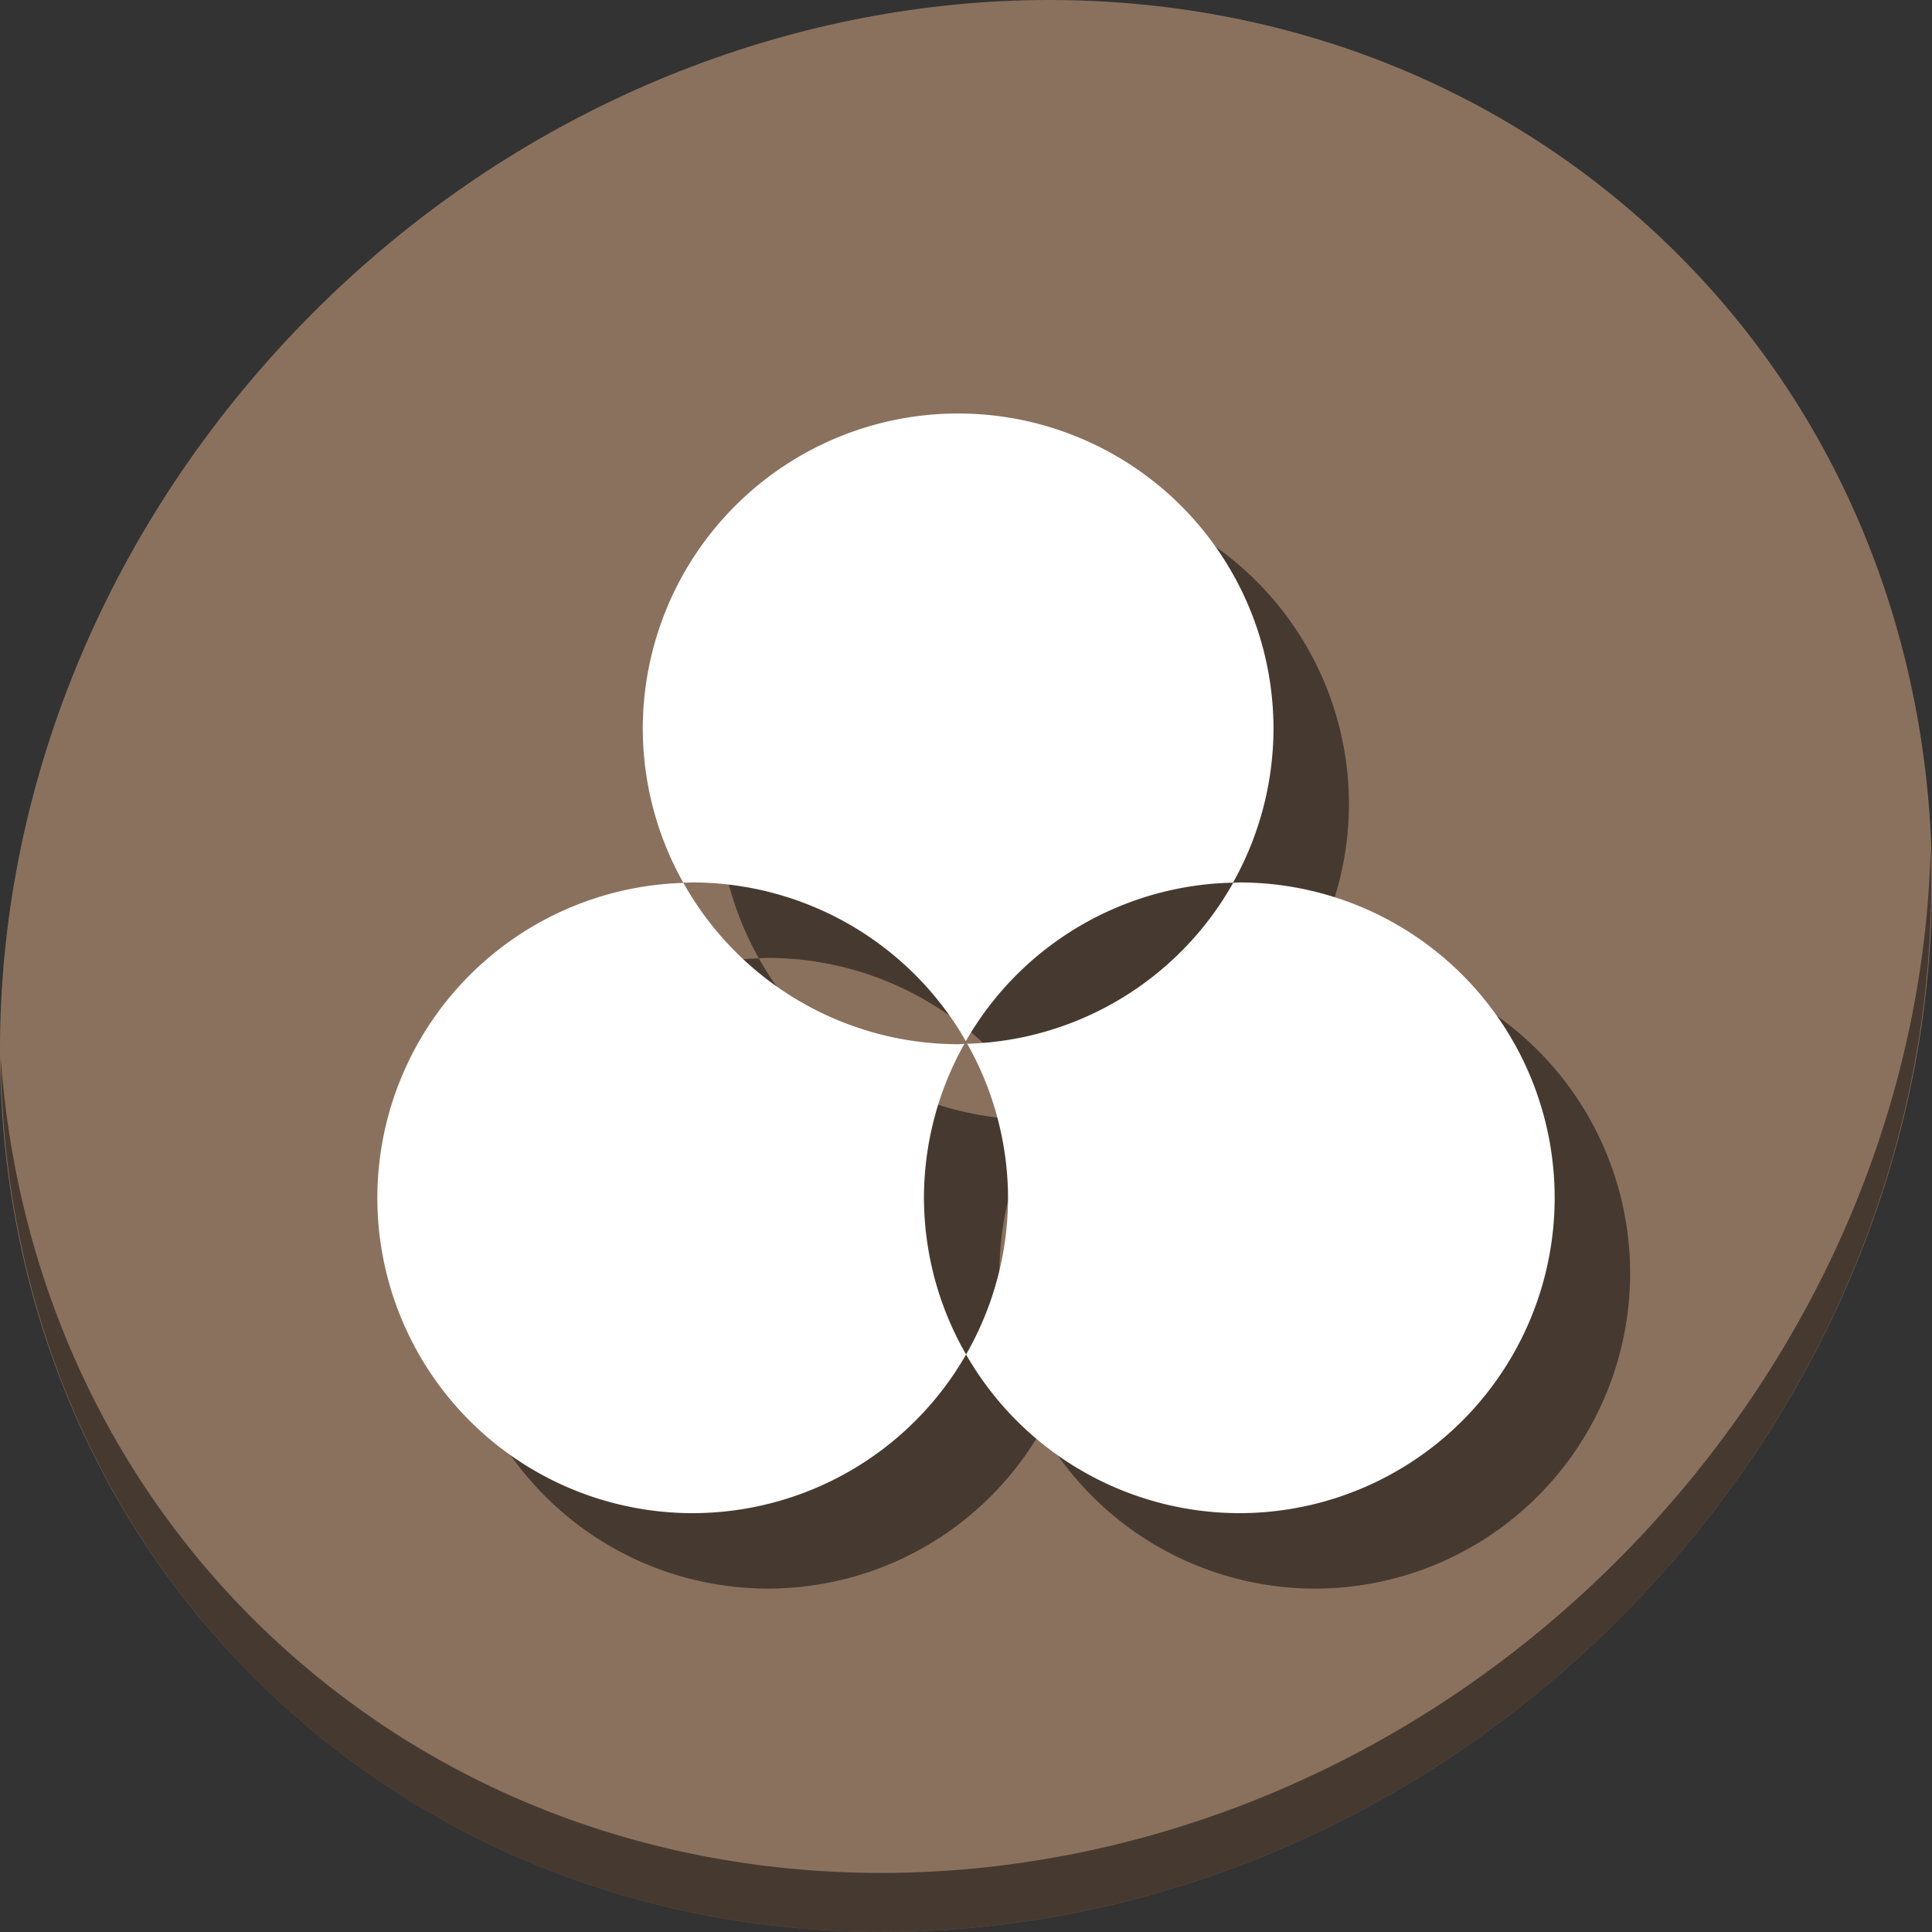 <?xml version="1.0" encoding="UTF-8" standalone="no"?>
<!-- Created with Inkscape (http://www.inkscape.org/) -->

<svg
   xmlns:dc="http://purl.org/dc/elements/1.1/"
   xmlns:cc="http://creativecommons.org/ns#"
   xmlns:rdf="http://www.w3.org/1999/02/22-rdf-syntax-ns#"
   xmlns:svg="http://www.w3.org/2000/svg"
   xmlns="http://www.w3.org/2000/svg"
   xmlns:sodipodi="http://sodipodi.sourceforge.net/DTD/sodipodi-0.dtd"
   xmlns:inkscape="http://www.inkscape.org/namespaces/inkscape"
   id="svg2"
   version="1.1"
   inkscape:version="0.92.2 2405546, 2018-03-11"
   width="512"
   height="512"
   sodipodi:docname="colobot.svg"
   viewBox="0 0 512 512">
  <rect x="0" y="0" width="512" height="512" fill="#333333" stroke="none"/>
  <defs
     id="defs6">
    <clipPath
       clipPathUnits="userSpaceOnUse"
       id="clipPath3947">
      <ellipse
         style="opacity:1;fill:#ffc82d;fill-opacity:1;stroke:none;stroke-width:0;stroke-linecap:butt;stroke-linejoin:miter;stroke-miterlimit:4;stroke-dasharray:none;stroke-dashoffset:0;stroke-opacity:1"
         id="ellipse3949"
         cx="256.521"
         cy="256.471"
         rx="203.243"
         ry="212.236" />
    </clipPath>
    <clipPath
       clipPathUnits="userSpaceOnUse"
       id="clipPath4806">
      <circle
         style="opacity:1;fill:#f6c439;fill-opacity:1;stroke:none;stroke-width:0;stroke-linecap:butt;stroke-linejoin:miter;stroke-miterlimit:4;stroke-dasharray:none;stroke-dashoffset:0;stroke-opacity:1"
         id="circle4808"
         cx="249.461"
         cy="248.915"
         r="211.627" />
    </clipPath>
    <clipPath
       clipPathUnits="userSpaceOnUse"
       id="clipPath4837">
      <circle
         style="opacity:1;fill:#0fa15f;fill-opacity:1;stroke:none;stroke-width:0;stroke-linecap:butt;stroke-linejoin:miter;stroke-miterlimit:4;stroke-dasharray:none;stroke-dashoffset:0;stroke-opacity:1"
         id="circle4839"
         cx="256"
         cy="256"
         r="207.136" />
    </clipPath>
    <clipPath
       clipPathUnits="userSpaceOnUse"
       id="clipPath5050">
      <path
         style="opacity:1;fill:#f9f9f9;fill-opacity:1;stroke:none;stroke-width:0;stroke-linecap:butt;stroke-linejoin:miter;stroke-miterlimit:4;stroke-dasharray:none;stroke-dashoffset:0;stroke-opacity:1"
         d="M 256,45.268 A 210.732,210.732 0 0 0 45.268,256 210.732,210.732 0 0 0 256,466.732 210.732,210.732 0 0 0 466.732,256 210.732,210.732 0 0 0 256,45.268 Z m 0,111.844 A 98.889,98.889 0 0 1 354.889,256 98.889,98.889 0 0 1 256,354.889 98.889,98.889 0 0 1 157.111,256 98.889,98.889 0 0 1 256,157.111 Z"
         id="path5052"
         inkscape:connector-curvature="0" />
    </clipPath>
    <clipPath
       clipPathUnits="userSpaceOnUse"
       id="clipPath5127">
      <path
         style="opacity:1;fill:#f9f9f9;fill-opacity:1;stroke:none;stroke-width:0;stroke-linecap:butt;stroke-linejoin:miter;stroke-miterlimit:4;stroke-dasharray:none;stroke-dashoffset:0;stroke-opacity:1"
         d="M 256,45.268 A 210.732,210.732 0 0 0 45.268,256 210.732,210.732 0 0 0 256,466.732 210.732,210.732 0 0 0 466.732,256 210.732,210.732 0 0 0 256,45.268 Z m 0,111.844 A 98.889,98.889 0 0 1 354.889,256 98.889,98.889 0 0 1 256,354.889 98.889,98.889 0 0 1 157.111,256 98.889,98.889 0 0 1 256,157.111 Z"
         id="path5129"
         inkscape:connector-curvature="0" />
    </clipPath>
  </defs>
  <sodipodi:namedview
     pagecolor="#ffffff"
     bordercolor="#666666"
     borderopacity="1"
     objecttolerance="10"
     gridtolerance="10000"
     guidetolerance="10"
     inkscape:pageopacity="0"
     inkscape:pageshadow="2"
     inkscape:window-width="1366"
     inkscape:window-height="713"
     id="namedview4"
     showgrid="false"
     inkscape:zoom="0.26951753"
     inkscape:cx="-82.616877"
     inkscape:cy="419.09163"
     inkscape:window-x="0"
     inkscape:window-y="24"
     inkscape:window-maximized="1"
     inkscape:current-layer="svg2"
     inkscape:snap-perpendicular="false" />
  <g
     id="g881">
    <path
       style="fill:#8a715e;fill-opacity:1;stroke-width:11.11"
       inkscape:connector-curvature="0"
       d="m 432.913,56.474 c 102.193,88.575 105.827,249.7 8.117,359.899 C 343.32,526.572 181.28,544.101 79.087,455.526 -23.106,366.951 -26.74,205.826 70.97,95.627 168.68,-14.572 330.72,-32.101 432.913,56.474 Z"
       id="path27" />
    <path
       style="opacity:1;fill:#000000;fill-opacity:0.49;stroke-width:11.11"
       inkscape:connector-curvature="0"
       d="M 511.636,224.904 C 510.084,286.215 486.474,349.058 440.669,400.718 342.959,510.917 180.919,528.446 78.726,439.871 30.827,398.356 4.497,340.923 0.194,280.229 0.799,346.585 27.117,410.482 79.079,455.519 c 102.193,88.575 264.241,71.037 361.943,-39.153 49.705,-56.058 73.005,-125.291 70.613,-191.462 z"
       id="path51" />
    <g
       style="fill:#000000;fill-opacity:0.49"
       transform="translate(20,20)"
       id="g869">
      <path
         inkscape:connector-curvature="0"
         id="path863"
         d="m 253.916,109.582 a 83.571,83.571 0 0 0 -83.571,83.571 83.571,83.571 0 0 0 10.747,40.793 83.571,83.571 0 0 1 2.479,-0.088 83.571,83.571 0 0 1 72.388,42.051 83.571,83.571 0 0 1 70.796,-41.99 83.571,83.571 0 0 0 10.733,-40.766 83.571,83.571 0 0 0 -83.571,-83.571 z m 70.969,127.596 a 83.571,83.571 0 0 1 -3.783,5.513 83.571,83.571 0 0 0 3.783,-5.513 z M 185.621,241.143 a 83.571,83.571 0 0 0 4.899,6.312 83.571,83.571 0 0 1 -4.899,-6.312 z m 134.526,2.884 a 83.571,83.571 0 0 1 -4.406,5.215 83.571,83.571 0 0 0 4.406,-5.215 z m -129.266,3.839 a 83.571,83.571 0 0 0 5.275,5.552 83.571,83.571 0 0 1 -5.275,-5.552 z m 123.873,2.5 a 83.571,83.571 0 0 1 -5.011,4.852 83.571,83.571 0 0 0 5.011,-4.852 z m -117.926,3.678 a 83.571,83.571 0 0 0 5.538,4.767 83.571,83.571 0 0 1 -5.538,-4.767 z m 111.928,2.094 a 83.571,83.571 0 0 1 -5.503,4.356 83.571,83.571 0 0 0 5.503,-4.356 z m -105.399,3.426 a 83.571,83.571 0 0 0 5.689,3.986 83.571,83.571 0 0 1 -5.689,-3.986 z m 98.834,1.737 a 83.571,83.571 0 0 1 -5.951,3.809 83.571,83.571 0 0 0 5.951,-3.809 z m -91.737,3.111 a 83.571,83.571 0 0 0 5.712,3.201 83.571,83.571 0 0 1 -5.712,-3.201 z m 84.701,1.362 a 83.571,83.571 0 0 1 -6.303,3.197 83.571,83.571 0 0 0 6.303,-3.197 z m -77.143,2.73 a 83.571,83.571 0 0 0 5.602,2.442 83.571,83.571 0 0 1 -5.602,-2.442 z m 69.678,1.028 a 83.571,83.571 0 0 1 -6.588,2.548 83.571,83.571 0 0 0 6.588,-2.548 z m -61.702,2.28 a 83.571,83.571 0 0 0 5.376,1.728 83.571,83.571 0 0 1 -5.376,-1.728 z m 53.904,0.711 a 83.571,83.571 0 0 1 -6.748,1.863 83.571,83.571 0 0 0 6.748,-1.863 z m -45.636,1.754 a 83.571,83.571 0 0 0 5.066,1.083 83.571,83.571 0 0 1 -5.066,-1.083 z m 37.562,0.447 a 83.571,83.571 0 0 1 -6.849,1.171 83.571,83.571 0 0 0 6.849,-1.171 z m -29.084,1.153 a 83.571,83.571 0 0 0 4.672,0.521 83.571,83.571 0 0 1 -4.672,-0.521 z m 20.841,0.23 a 83.571,83.571 0 0 1 -6.836,0.475 83.571,83.571 0 0 0 6.836,-0.475 z m -7.199,0.5 a 83.571,83.571 0 0 1 -0.842,0.059 83.571,83.571 0 0 0 0.86,-0.031 83.571,83.571 0 0 0 -0.017,-0.028 z m -0.849,0.036 a 83.571,83.571 0 0 1 -1.613,0.08 83.571,83.571 0 0 0 1.598,-0.058 83.571,83.571 0 0 1 0.015,-0.023 z"
         clip-path="none"
         style="opacity:1;fill:#000000;fill-opacity:0.49;stroke:none;stroke-width:0;stroke-linecap:butt;stroke-linejoin:miter;stroke-miterlimit:4;stroke-dasharray:none;stroke-dashoffset:0;stroke-opacity:1" />
      <path
         inkscape:connector-curvature="0"
         id="path865"
         d="m 183.571,233.857 a 83.571,83.571 0 0 1 4.422,0.138 83.571,83.571 0 0 0 -4.422,-0.138 z m -2.458,0.123 A 83.571,83.571 0 0 0 100,317.429 a 83.571,83.571 0 0 0 83.571,83.571 83.571,83.571 0 0 0 72.449,-42.051 83.571,83.571 0 0 1 -11.165,-41.52 83.571,83.571 0 0 1 10.697,-40.763 83.571,83.571 0 0 1 -1.637,0.059 83.571,83.571 0 0 1 -72.802,-42.744 z m 11.211,0.453 a 83.571,83.571 0 0 1 4.087,0.455 83.571,83.571 0 0 0 -4.087,-0.455 z m 8.256,1.304 a 83.571,83.571 0 0 1 4.011,0.858 83.571,83.571 0 0 0 -4.011,-0.858 z m 8.107,2.13 a 83.571,83.571 0 0 1 3.856,1.239 83.571,83.571 0 0 0 -3.856,-1.239 z m 7.903,2.954 a 83.571,83.571 0 0 1 3.619,1.576 83.571,83.571 0 0 0 -3.619,-1.576 z m 7.53,3.717 a 83.571,83.571 0 0 1 3.393,1.903 83.571,83.571 0 0 0 -3.393,-1.903 z m 7.136,4.469 a 83.571,83.571 0 0 1 3.114,2.179 83.571,83.571 0 0 0 -3.114,-2.179 z m 6.621,5.138 a 83.571,83.571 0 0 1 2.855,2.458 83.571,83.571 0 0 0 -2.855,-2.458 z m 6.07,5.776 a 83.571,83.571 0 0 1 2.565,2.698 83.571,83.571 0 0 0 -2.565,-2.698 z m 5.453,6.344 a 83.571,83.571 0 0 1 2.269,2.923 83.571,83.571 0 0 0 -2.269,-2.923 z m 4.801,6.874 a 83.571,83.571 0 0 1 1.756,2.801 83.571,83.571 0 0 1 0.019,-0.032 83.571,83.571 0 0 0 -1.774,-2.769 z m 1.788,2.793 a 83.571,83.571 0 0 1 0.162,0.318 83.571,83.571 0 0 1 0.163,0.259 83.571,83.571 0 0 0 -0.325,-0.578 z m 0.396,0.703 a 83.571,83.571 0 0 1 -0.036,10e-4 83.571,83.571 0 0 1 1.865,3.656 83.571,83.571 0 0 0 -1.829,-3.657 z m 1.829,3.657 a 83.571,83.571 0 0 1 2.175,4.459 83.571,83.571 0 0 0 -2.175,-4.459 z m 2.274,4.681 a 83.571,83.571 0 0 1 2.585,7.024 83.571,83.571 0 0 0 -2.585,-7.024 z m 2.95,8.124 a 83.571,83.571 0 0 1 1.637,6.343 83.571,83.571 0 0 0 -1.637,-6.343 z m 2.097,8.393 a 83.571,83.571 0 0 1 0.85,5.535 83.571,83.571 0 0 0 -0.85,-5.535 z m 1.218,8.561 a 83.571,83.571 0 0 1 0.388,7.377 83.571,83.571 0 0 0 -0.388,-7.377 z m 0.156,12 a 83.571,83.571 0 0 1 -0.341,4.747 83.571,83.571 0 0 0 0.341,-4.747 z m -0.788,7.699 a 83.571,83.571 0 0 1 -0.945,5.447 83.571,83.571 0 0 0 0.945,-5.447 z m -1.496,7.607 a 83.571,83.571 0 0 1 -1.691,6.065 83.571,83.571 0 0 0 1.691,-6.065 z m -2.185,7.418 a 83.571,83.571 0 0 1 -2.566,6.58 83.571,83.571 0 0 0 2.566,-6.58 z m -2.891,7.254 a 83.571,83.571 0 0 1 -3.529,6.914 83.571,83.571 0 0 0 3.529,-6.914 z"
         clip-path="none"
         style="opacity:1;fill:#000000;fill-opacity:0.49;stroke:none;stroke-width:0;stroke-linecap:butt;stroke-linejoin:miter;stroke-miterlimit:4;stroke-dasharray:none;stroke-dashoffset:0;stroke-opacity:1" />
      <path
         inkscape:connector-curvature="0"
         id="path867"
         d="m 328.427,233.857 a 83.571,83.571 0 0 0 -1.613,0.082 83.571,83.571 0 0 1 -70.479,42.671 83.571,83.571 0 0 1 10.806,40.818 83.571,83.571 0 0 1 -11.122,41.52 A 83.571,83.571 0 0 0 328.427,401 83.571,83.571 0 0 0 412,317.429 83.571,83.571 0 0 0 328.427,233.857 Z m -72.407,125.091 a 83.571,83.571 0 0 1 -2.234,-4.376 83.571,83.571 0 0 0 2.234,4.376 z m -2.234,-4.376 a 83.571,83.571 0 0 1 -2.177,-4.462 83.571,83.571 0 0 0 2.177,4.462 z m 71.678,-120.564 a 83.571,83.571 0 0 0 -6.584,0.457 83.571,83.571 0 0 1 6.584,-0.457 z m -8.663,0.774 a 83.571,83.571 0 0 0 -6.072,1.038 83.571,83.571 0 0 1 6.072,-1.038 z m -8.548,1.673 a 83.571,83.571 0 0 0 -5.518,1.523 83.571,83.571 0 0 1 5.518,-1.523 z m -8.291,2.539 a 83.571,83.571 0 0 0 -4.955,1.919 83.571,83.571 0 0 1 4.955,-1.919 z m -8.034,3.41 a 83.571,83.571 0 0 0 -4.319,2.19 83.571,83.571 0 0 1 4.319,-2.19 z m -7.612,4.213 a 83.571,83.571 0 0 0 -3.714,2.377 83.571,83.571 0 0 1 3.714,-2.377 z m -7.131,4.981 a 83.571,83.571 0 0 0 -3.115,2.464 83.571,83.571 0 0 1 3.115,-2.464 z m -6.598,5.716 a 83.571,83.571 0 0 0 -2.508,2.429 83.571,83.571 0 0 1 2.508,-2.429 z m -5.979,6.387 a 83.571,83.571 0 0 0 -1.935,2.29 83.571,83.571 0 0 1 1.935,-2.29 z m -5.268,6.961 a 83.571,83.571 0 0 0 -1.546,2.254 83.571,83.571 0 0 1 1.546,-2.254 z m -7.219,12.841 a 83.571,83.571 0 0 0 -2.565,6.578 83.571,83.571 0 0 1 2.565,-6.578 z m -3.058,7.932 a 83.571,83.571 0 0 0 -1.691,6.069 83.571,83.571 0 0 1 1.691,-6.069 z m -2.242,8.226 a 83.571,83.571 0 0 0 -0.94,5.414 83.571,83.571 0 0 1 0.94,-5.414 z m -1.393,8.413 a 83.571,83.571 0 0 0 -0.337,4.7 83.571,83.571 0 0 1 0.337,-4.7 z m -0.571,9.356 a 83.571,83.571 0 0 0 0.388,7.378 83.571,83.571 0 0 1 -0.388,-7.378 z m 0.754,10.398 a 83.571,83.571 0 0 0 0.852,5.541 83.571,83.571 0 0 1 -0.852,-5.541 z m 1.312,7.589 a 83.571,83.571 0 0 0 1.638,6.35 83.571,83.571 0 0 1 -1.638,-6.35 z m 1.998,7.431 a 83.571,83.571 0 0 0 2.587,7.034 83.571,83.571 0 0 1 -2.587,-7.034 z"
         clip-path="none"
         style="opacity:1;fill:#000000;fill-opacity:0.49;stroke:none;stroke-width:0;stroke-linecap:butt;stroke-linejoin:miter;stroke-miterlimit:4;stroke-dasharray:none;stroke-dashoffset:0;stroke-opacity:1" />
    </g>
    <g
       id="g861">
      <path
         style="opacity:1;fill:#ffffff;fill-opacity:1;stroke:none;stroke-width:0;stroke-linecap:butt;stroke-linejoin:miter;stroke-miterlimit:4;stroke-dasharray:none;stroke-dashoffset:0;stroke-opacity:1"
         clip-path="none"
         d="m 253.916,109.582 a 83.571,83.571 0 0 0 -83.571,83.571 83.571,83.571 0 0 0 10.747,40.793 83.571,83.571 0 0 1 2.479,-0.088 83.571,83.571 0 0 1 72.388,42.051 83.571,83.571 0 0 1 70.796,-41.99 83.571,83.571 0 0 0 10.733,-40.766 83.571,83.571 0 0 0 -83.571,-83.571 z m 70.969,127.596 a 83.571,83.571 0 0 1 -3.783,5.513 83.571,83.571 0 0 0 3.783,-5.513 z M 185.621,241.143 a 83.571,83.571 0 0 0 4.899,6.312 83.571,83.571 0 0 1 -4.899,-6.312 z m 134.526,2.884 a 83.571,83.571 0 0 1 -4.406,5.215 83.571,83.571 0 0 0 4.406,-5.215 z m -129.266,3.839 a 83.571,83.571 0 0 0 5.275,5.552 83.571,83.571 0 0 1 -5.275,-5.552 z m 123.873,2.5 a 83.571,83.571 0 0 1 -5.011,4.852 83.571,83.571 0 0 0 5.011,-4.852 z m -117.926,3.678 a 83.571,83.571 0 0 0 5.538,4.767 83.571,83.571 0 0 1 -5.538,-4.767 z m 111.928,2.094 a 83.571,83.571 0 0 1 -5.503,4.356 83.571,83.571 0 0 0 5.503,-4.356 z m -105.399,3.426 a 83.571,83.571 0 0 0 5.689,3.986 83.571,83.571 0 0 1 -5.689,-3.986 z m 98.834,1.737 a 83.571,83.571 0 0 1 -5.951,3.809 83.571,83.571 0 0 0 5.951,-3.809 z m -91.737,3.111 a 83.571,83.571 0 0 0 5.712,3.201 83.571,83.571 0 0 1 -5.712,-3.201 z m 84.701,1.362 a 83.571,83.571 0 0 1 -6.303,3.197 83.571,83.571 0 0 0 6.303,-3.197 z m -77.143,2.73 a 83.571,83.571 0 0 0 5.602,2.442 83.571,83.571 0 0 1 -5.602,-2.442 z m 69.678,1.028 a 83.571,83.571 0 0 1 -6.588,2.548 83.571,83.571 0 0 0 6.588,-2.548 z m -61.702,2.28 a 83.571,83.571 0 0 0 5.376,1.728 83.571,83.571 0 0 1 -5.376,-1.728 z m 53.904,0.711 a 83.571,83.571 0 0 1 -6.748,1.863 83.571,83.571 0 0 0 6.748,-1.863 z m -45.636,1.754 a 83.571,83.571 0 0 0 5.066,1.083 83.571,83.571 0 0 1 -5.066,-1.083 z m 37.562,0.447 a 83.571,83.571 0 0 1 -6.849,1.171 83.571,83.571 0 0 0 6.849,-1.171 z m -29.084,1.153 a 83.571,83.571 0 0 0 4.672,0.521 83.571,83.571 0 0 1 -4.672,-0.521 z m 20.841,0.23 a 83.571,83.571 0 0 1 -6.836,0.475 83.571,83.571 0 0 0 6.836,-0.475 z m -7.199,0.5 a 83.571,83.571 0 0 1 -0.842,0.059 83.571,83.571 0 0 0 0.86,-0.031 83.571,83.571 0 0 0 -0.017,-0.028 z m -0.849,0.036 a 83.571,83.571 0 0 1 -1.613,0.08 83.571,83.571 0 0 0 1.598,-0.058 83.571,83.571 0 0 1 0.015,-0.023 z"
         id="path3956"
         inkscape:connector-curvature="0" />
      <path
         style="opacity:1;fill:#ffffff;fill-opacity:1;stroke:none;stroke-width:0;stroke-linecap:butt;stroke-linejoin:miter;stroke-miterlimit:4;stroke-dasharray:none;stroke-dashoffset:0;stroke-opacity:1"
         clip-path="none"
         d="m 183.571,233.857 a 83.571,83.571 0 0 1 4.422,0.138 83.571,83.571 0 0 0 -4.422,-0.138 z m -2.458,0.123 A 83.571,83.571 0 0 0 100,317.429 a 83.571,83.571 0 0 0 83.571,83.571 83.571,83.571 0 0 0 72.449,-42.051 83.571,83.571 0 0 1 -11.165,-41.52 83.571,83.571 0 0 1 10.697,-40.763 83.571,83.571 0 0 1 -1.637,0.059 83.571,83.571 0 0 1 -72.802,-42.744 z m 11.211,0.453 a 83.571,83.571 0 0 1 4.087,0.455 83.571,83.571 0 0 0 -4.087,-0.455 z m 8.256,1.304 a 83.571,83.571 0 0 1 4.011,0.858 83.571,83.571 0 0 0 -4.011,-0.858 z m 8.107,2.13 a 83.571,83.571 0 0 1 3.856,1.239 83.571,83.571 0 0 0 -3.856,-1.239 z m 7.903,2.954 a 83.571,83.571 0 0 1 3.619,1.576 83.571,83.571 0 0 0 -3.619,-1.576 z m 7.53,3.717 a 83.571,83.571 0 0 1 3.393,1.903 83.571,83.571 0 0 0 -3.393,-1.903 z m 7.136,4.469 a 83.571,83.571 0 0 1 3.114,2.179 83.571,83.571 0 0 0 -3.114,-2.179 z m 6.621,5.138 a 83.571,83.571 0 0 1 2.855,2.458 83.571,83.571 0 0 0 -2.855,-2.458 z m 6.07,5.776 a 83.571,83.571 0 0 1 2.565,2.698 83.571,83.571 0 0 0 -2.565,-2.698 z m 5.453,6.344 a 83.571,83.571 0 0 1 2.269,2.923 83.571,83.571 0 0 0 -2.269,-2.923 z m 4.801,6.874 a 83.571,83.571 0 0 1 1.756,2.801 83.571,83.571 0 0 1 0.019,-0.032 83.571,83.571 0 0 0 -1.774,-2.769 z m 1.788,2.793 a 83.571,83.571 0 0 1 0.162,0.318 83.571,83.571 0 0 1 0.163,0.259 83.571,83.571 0 0 0 -0.325,-0.578 z m 0.396,0.703 a 83.571,83.571 0 0 1 -0.036,10e-4 83.571,83.571 0 0 1 1.865,3.656 83.571,83.571 0 0 0 -1.829,-3.657 z m 1.829,3.657 a 83.571,83.571 0 0 1 2.175,4.459 83.571,83.571 0 0 0 -2.175,-4.459 z m 2.274,4.681 a 83.571,83.571 0 0 1 2.585,7.024 83.571,83.571 0 0 0 -2.585,-7.024 z m 2.95,8.124 a 83.571,83.571 0 0 1 1.637,6.343 83.571,83.571 0 0 0 -1.637,-6.343 z m 2.097,8.393 a 83.571,83.571 0 0 1 0.85,5.535 83.571,83.571 0 0 0 -0.85,-5.535 z m 1.218,8.561 a 83.571,83.571 0 0 1 0.388,7.377 83.571,83.571 0 0 0 -0.388,-7.377 z m 0.156,12 a 83.571,83.571 0 0 1 -0.341,4.747 83.571,83.571 0 0 0 0.341,-4.747 z m -0.788,7.699 a 83.571,83.571 0 0 1 -0.945,5.447 83.571,83.571 0 0 0 0.945,-5.447 z m -1.496,7.607 a 83.571,83.571 0 0 1 -1.691,6.065 83.571,83.571 0 0 0 1.691,-6.065 z m -2.185,7.418 a 83.571,83.571 0 0 1 -2.566,6.58 83.571,83.571 0 0 0 2.566,-6.58 z m -2.891,7.254 a 83.571,83.571 0 0 1 -3.529,6.914 83.571,83.571 0 0 0 3.529,-6.914 z"
         id="path3956-3"
         inkscape:connector-curvature="0" />
      <path
         style="opacity:1;fill:#ffffff;fill-opacity:1;stroke:none;stroke-width:0;stroke-linecap:butt;stroke-linejoin:miter;stroke-miterlimit:4;stroke-dasharray:none;stroke-dashoffset:0;stroke-opacity:1"
         clip-path="none"
         d="m 328.427,233.857 a 83.571,83.571 0 0 0 -1.613,0.082 83.571,83.571 0 0 1 -70.479,42.671 83.571,83.571 0 0 1 10.806,40.818 83.571,83.571 0 0 1 -11.122,41.52 A 83.571,83.571 0 0 0 328.427,401 83.571,83.571 0 0 0 412,317.429 83.571,83.571 0 0 0 328.427,233.857 Z m -72.407,125.091 a 83.571,83.571 0 0 1 -2.234,-4.376 83.571,83.571 0 0 0 2.234,4.376 z m -2.234,-4.376 a 83.571,83.571 0 0 1 -2.177,-4.462 83.571,83.571 0 0 0 2.177,4.462 z m 71.678,-120.564 a 83.571,83.571 0 0 0 -6.584,0.457 83.571,83.571 0 0 1 6.584,-0.457 z m -8.663,0.774 a 83.571,83.571 0 0 0 -6.072,1.038 83.571,83.571 0 0 1 6.072,-1.038 z m -8.548,1.673 a 83.571,83.571 0 0 0 -5.518,1.523 83.571,83.571 0 0 1 5.518,-1.523 z m -8.291,2.539 a 83.571,83.571 0 0 0 -4.955,1.919 83.571,83.571 0 0 1 4.955,-1.919 z m -8.034,3.41 a 83.571,83.571 0 0 0 -4.319,2.19 83.571,83.571 0 0 1 4.319,-2.19 z m -7.612,4.213 a 83.571,83.571 0 0 0 -3.714,2.377 83.571,83.571 0 0 1 3.714,-2.377 z m -7.131,4.981 a 83.571,83.571 0 0 0 -3.115,2.464 83.571,83.571 0 0 1 3.115,-2.464 z m -6.598,5.716 a 83.571,83.571 0 0 0 -2.508,2.429 83.571,83.571 0 0 1 2.508,-2.429 z m -5.979,6.387 a 83.571,83.571 0 0 0 -1.935,2.29 83.571,83.571 0 0 1 1.935,-2.29 z m -5.268,6.961 a 83.571,83.571 0 0 0 -1.546,2.254 83.571,83.571 0 0 1 1.546,-2.254 z m -7.219,12.841 a 83.571,83.571 0 0 0 -2.565,6.578 83.571,83.571 0 0 1 2.565,-6.578 z m -3.058,7.932 a 83.571,83.571 0 0 0 -1.691,6.069 83.571,83.571 0 0 1 1.691,-6.069 z m -2.242,8.226 a 83.571,83.571 0 0 0 -0.94,5.414 83.571,83.571 0 0 1 0.94,-5.414 z m -1.393,8.413 a 83.571,83.571 0 0 0 -0.337,4.7 83.571,83.571 0 0 1 0.337,-4.7 z m -0.571,9.356 a 83.571,83.571 0 0 0 0.388,7.378 83.571,83.571 0 0 1 -0.388,-7.378 z m 0.754,10.398 a 83.571,83.571 0 0 0 0.852,5.541 83.571,83.571 0 0 1 -0.852,-5.541 z m 1.312,7.589 a 83.571,83.571 0 0 0 1.638,6.35 83.571,83.571 0 0 1 -1.638,-6.35 z m 1.998,7.431 a 83.571,83.571 0 0 0 2.587,7.034 83.571,83.571 0 0 1 -2.587,-7.034 z"
         id="path3956-3-6"
         inkscape:connector-curvature="0" />
    </g>
  </g>
</svg>
